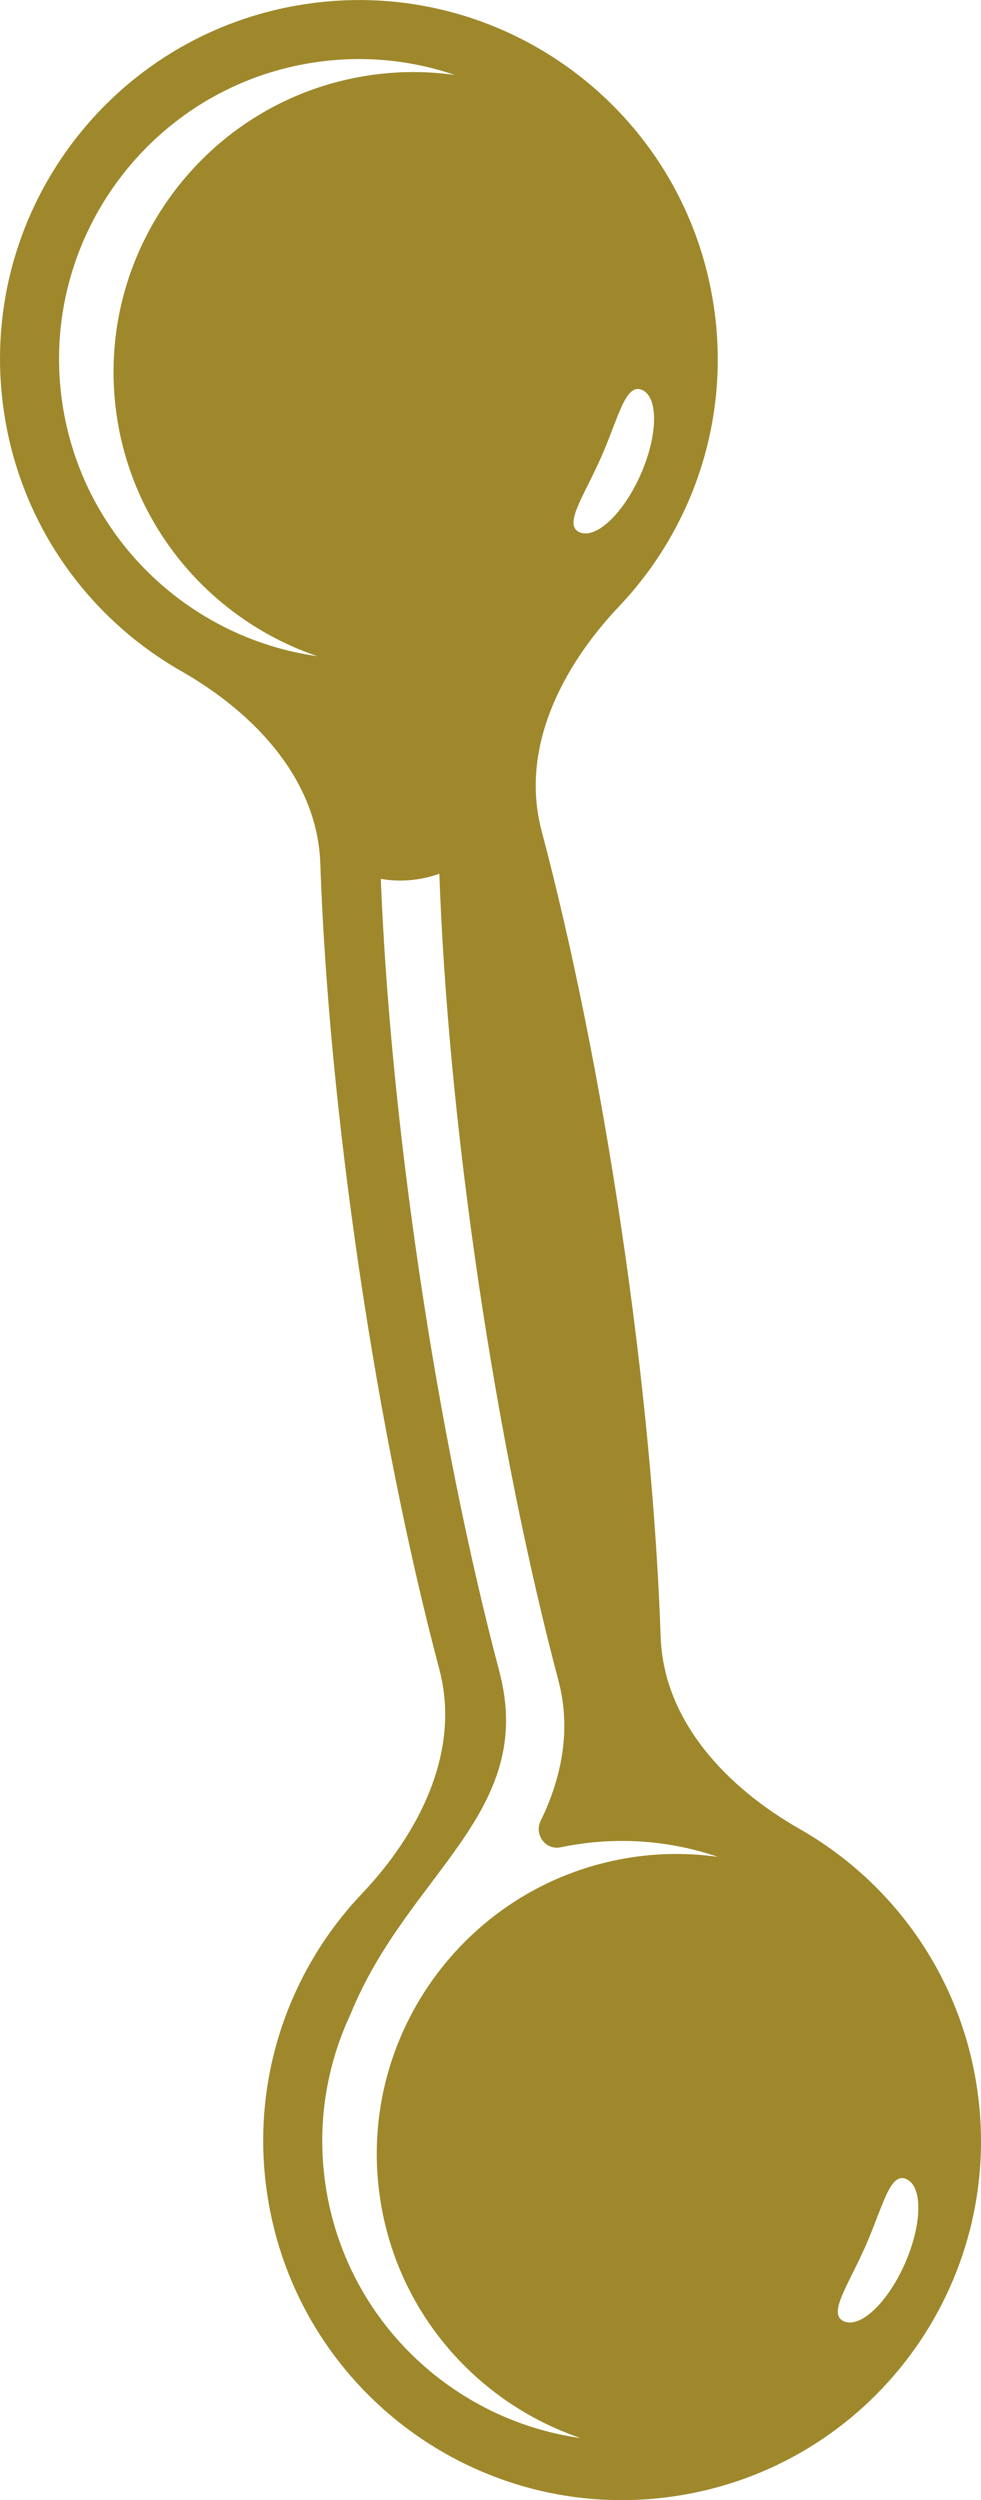 <svg version="1.1" id="图层_1" x="0px" y="0px" width="23.593px" height="60.09px" viewBox="0 0 23.593 60.09" enable-background="new 0 0 23.593 60.09" xml:space="preserve" xmlns="http://www.w3.org/2000/svg" xmlns:xlink="http://www.w3.org/1999/xlink" xmlns:xml="http://www.w3.org/XML/1998/namespace">
  <path fill="#9E882B" d="M23.499,50.197c-0.403-2.73-2.044-4.972-4.269-6.239c-1.756-1.001-3.271-2.595-3.341-4.617
	c-0.098-2.842-0.408-6.193-0.936-9.762s-1.201-6.866-1.929-9.616c-0.518-1.956,0.471-3.919,1.863-5.387
	c1.763-1.857,2.685-4.477,2.281-7.206c-0.697-4.716-5.084-7.973-9.8-7.275C2.654,0.791-0.603,5.178,0.094,9.893
	c0.403,2.731,2.043,4.971,4.268,6.239c1.756,1.002,3.27,2.595,3.341,4.617c0.098,2.843,0.408,6.193,0.935,9.763
	c0.528,3.569,1.201,6.866,1.929,9.615c0.518,1.956-0.471,3.92-1.862,5.386C6.942,47.37,6.02,49.991,6.424,52.72
	c0.697,4.716,5.084,7.974,9.799,7.276C20.94,59.299,24.197,54.911,23.499,50.197z M14.461,10.981
	c0.415-0.943,0.582-1.784,0.981-1.609c0.397,0.175,0.383,1.082-0.032,2.028c-0.415,0.942-1.075,1.566-1.472,1.392
	C13.539,12.617,14.045,11.926,14.461,10.981z M2.808,9.998c0.409,2.764,2.345,4.932,4.826,5.774
	c-3.088-0.434-5.658-2.851-6.136-6.087C0.916,5.753,3.643,2.079,7.576,1.498c1.169-0.174,2.315-0.053,3.364,0.304
	C10.274,1.708,9.585,1.706,8.887,1.81C4.955,2.391,2.227,6.064,2.808,9.998z M15.218,44.637c-3.932,0.581-6.661,4.254-6.079,8.188
	c0.409,2.765,2.345,4.932,4.826,5.774c-3.088-0.433-5.659-2.85-6.137-6.087c-0.215-1.455,0.024-2.875,0.609-4.116
	c-0.001,0-0.001,0-0.001,0c1.39-3.398,4.473-4.823,3.572-8.228c-0.728-2.75-1.401-6.048-1.929-9.617
	c-0.507-3.432-0.811-6.658-0.921-9.429c0.466,0.086,0.961,0.038,1.408-0.122c0.001,0.006,0.002,0.013,0.001,0.019
	c0.101,2.845,0.41,6.195,0.936,9.764c0.528,3.57,1.202,6.868,1.929,9.617c0.305,1.152,0.087,2.306-0.428,3.36
	c-0.163,0.333,0.118,0.716,0.48,0.639c0.139-0.028,0.281-0.054,0.421-0.075c1.169-0.173,2.316-0.051,3.364,0.306
	C16.604,44.536,15.916,44.533,15.218,44.637z M21.765,54.399c-0.414,0.944-1.074,1.568-1.471,1.392
	c-0.398-0.174,0.107-0.864,0.523-1.81c0.416-0.943,0.583-1.784,0.98-1.608C22.195,52.547,22.18,53.454,21.765,54.399z" class="color c1"/>
</svg>
